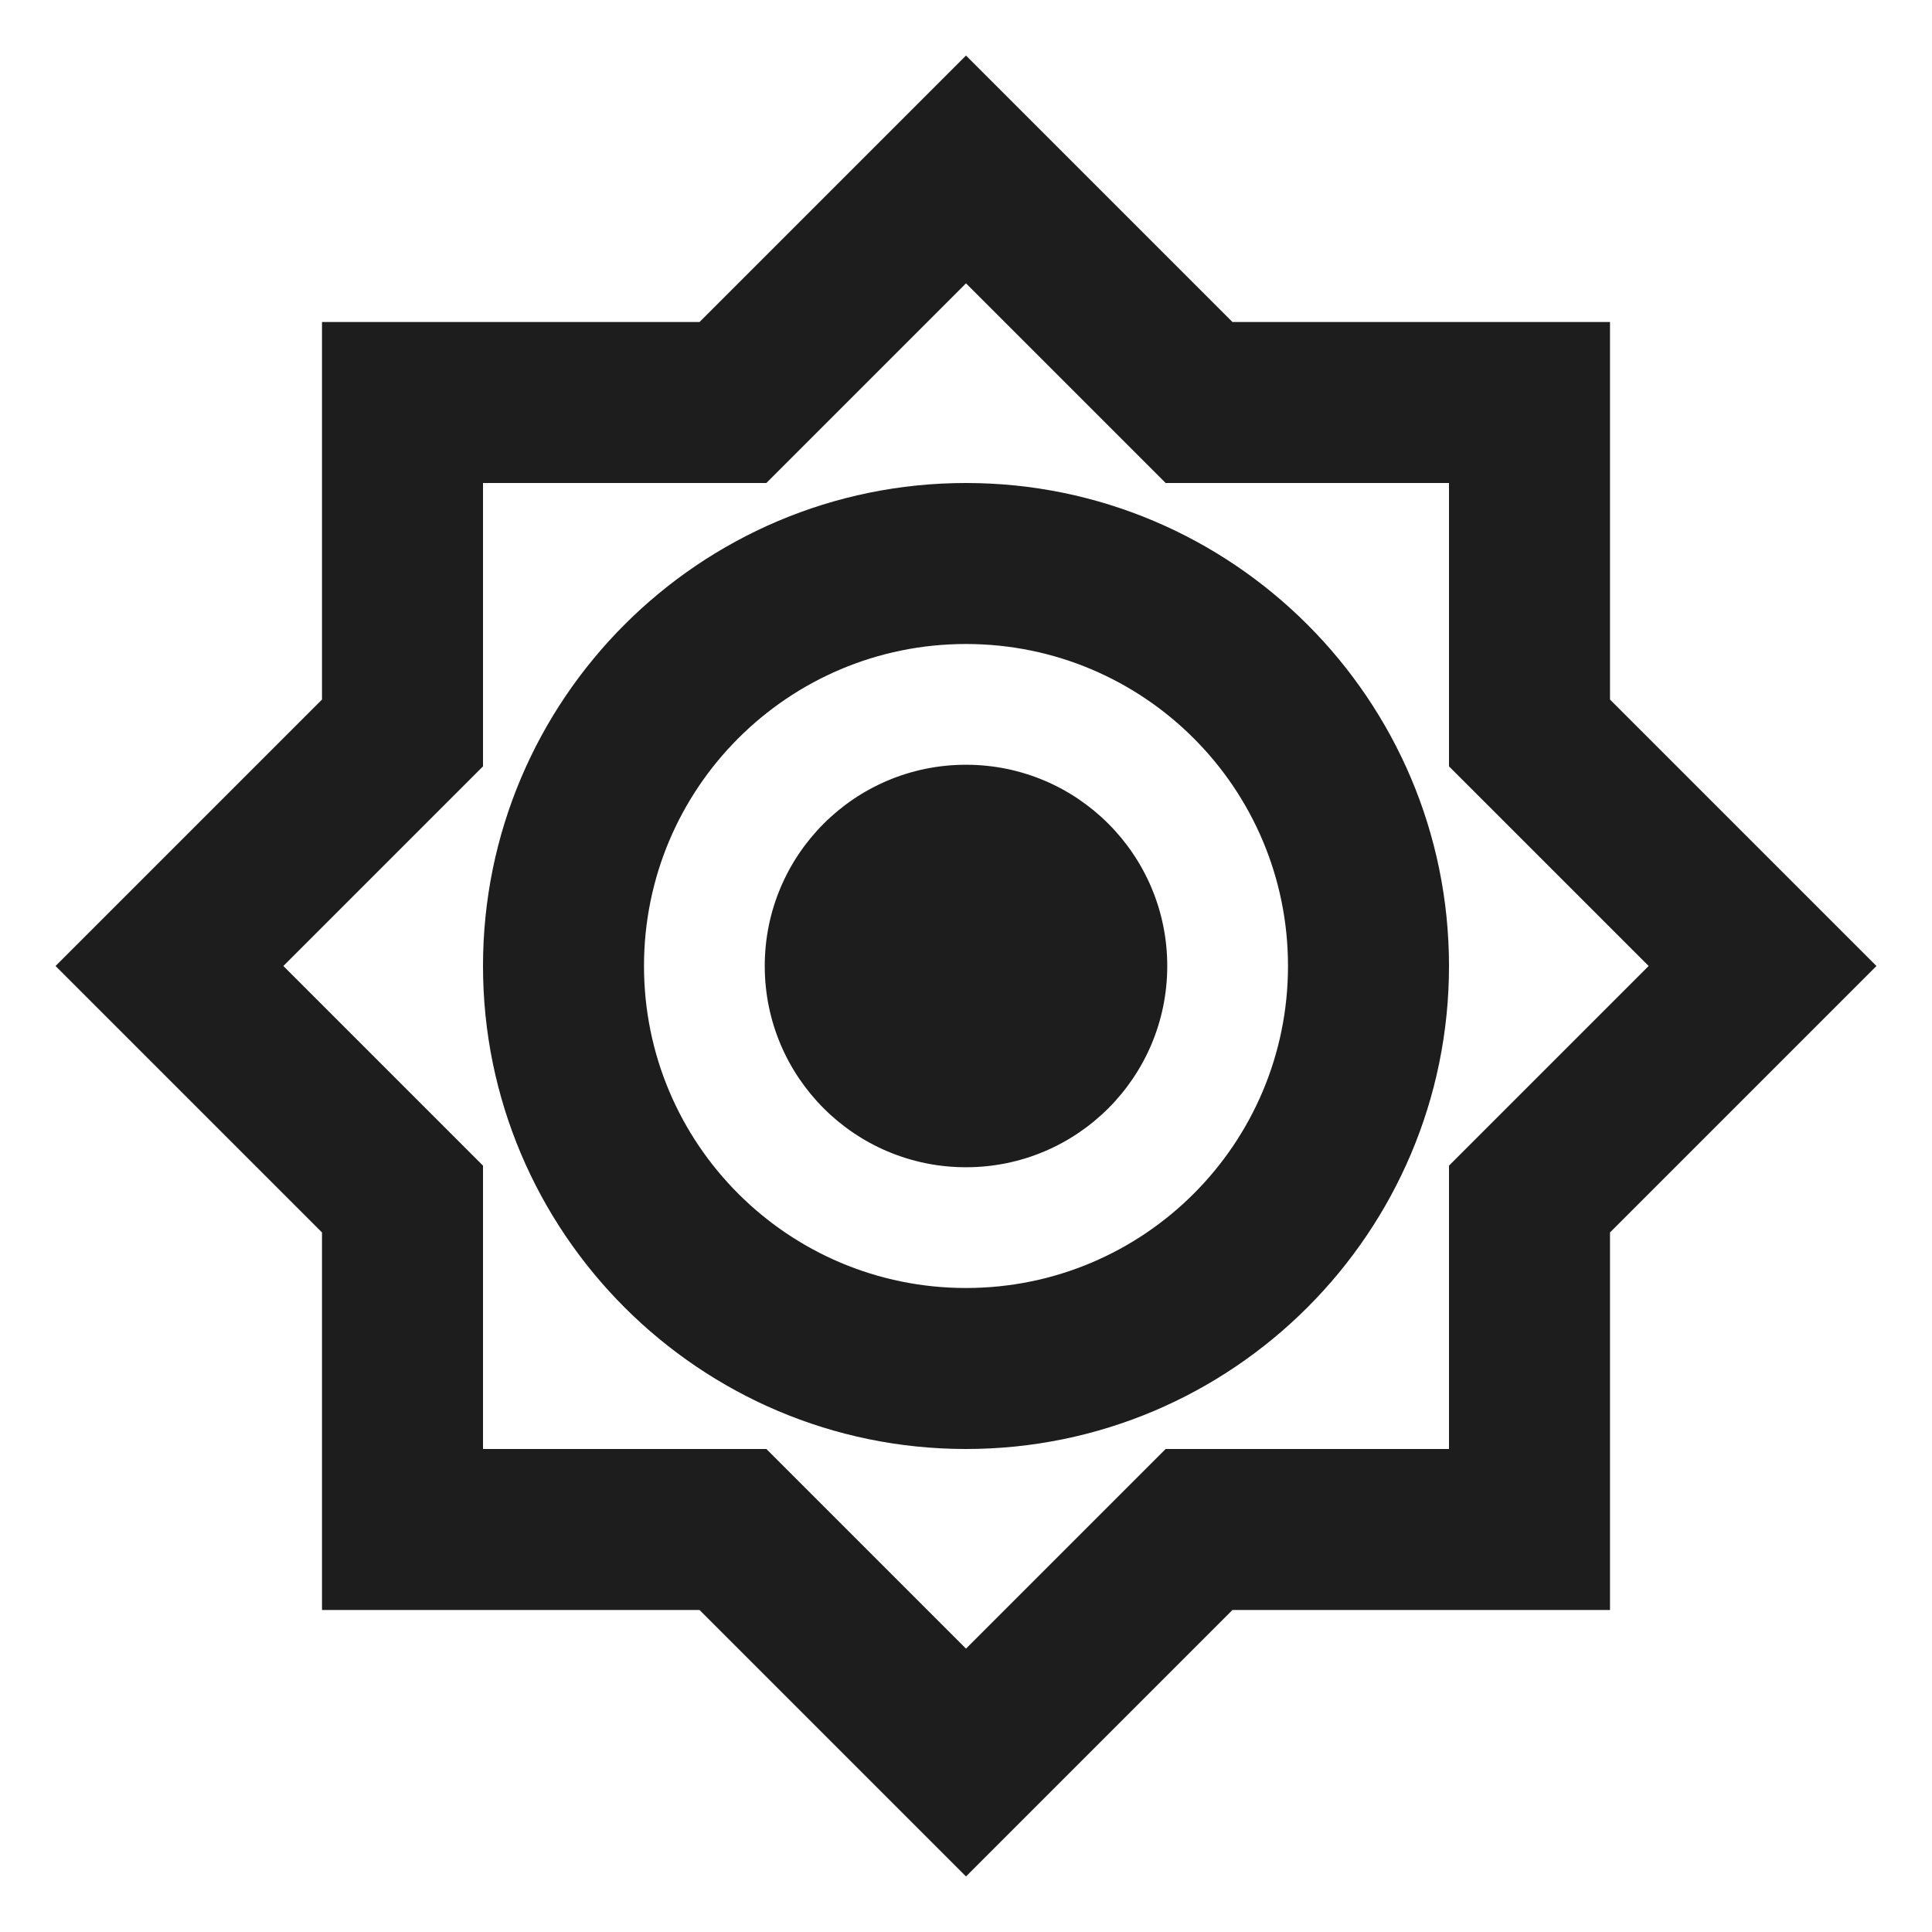 <?xml version="1.0" encoding="UTF-8"?>
<svg width="24px" height="24px" viewBox="0 0 24 24" version="1.1" xmlns="http://www.w3.org/2000/svg" xmlns:xlink="http://www.w3.org/1999/xlink">
    <!-- Generator: Sketch 52.5 (67469) - http://www.bohemiancoding.com/sketch -->
    <title>brightness_high</title>
    <desc>Created with Sketch.</desc>
    <g id="Icons" stroke="none" stroke-width="1" fill="none" fill-rule="evenodd">
        <g id="Outlined" transform="translate(-780, -1748)">
            <g id="Device" transform="translate(100, 1650)">
                <g id="Outlined-/-Device-/-brightness_high" transform="translate(680, 98)">
                    <g>
                        <polygon id="Path" points="0 0 24 0 24 24 0 24"></polygon>
                        <path d="M20,8.69 L23.31,12 L20,15.31 L20,20 L15.31,20 L12,23.31 L8.69,20 L4,20 L4,15.31 L0.69,12 L4,8.69 L4,4 L8.69,4 L12,0.69 L15.31,4 L20,4 L20,8.69 Z M18,14.48 L20.48,12 L18,9.52 L18,6 L14.48,6 L12,3.52 L9.52,6 L6,6 L6,9.52 L3.52,12 L6,14.48 L6,18 L9.52,18 L12,20.48 L14.48,18 L18,18 L18,14.48 Z M12,6 C15.31,6 18,8.69 18,12 C18,15.31 15.31,18 12,18 C8.69,18 6,15.31 6,12 C6,8.69 8.69,6 12,6 Z M12,16 C14.21,16 16,14.21 16,12 C16,9.79 14.21,8 12,8 C9.79,8 8,9.79 8,12 C8,14.21 9.79,16 12,16 Z M12,14.5 C10.619,14.5 9.5,13.381 9.5,12 C9.5,10.619 10.619,9.5 12,9.5 C13.381,9.5 14.5,10.619 14.5,12 C14.5,13.381 13.381,14.5 12,14.5 Z" id="🔹-Icon-Color" fill="#1D1D1D"></path>
                    </g>
                </g>
            </g>
        </g>
    </g>
</svg>